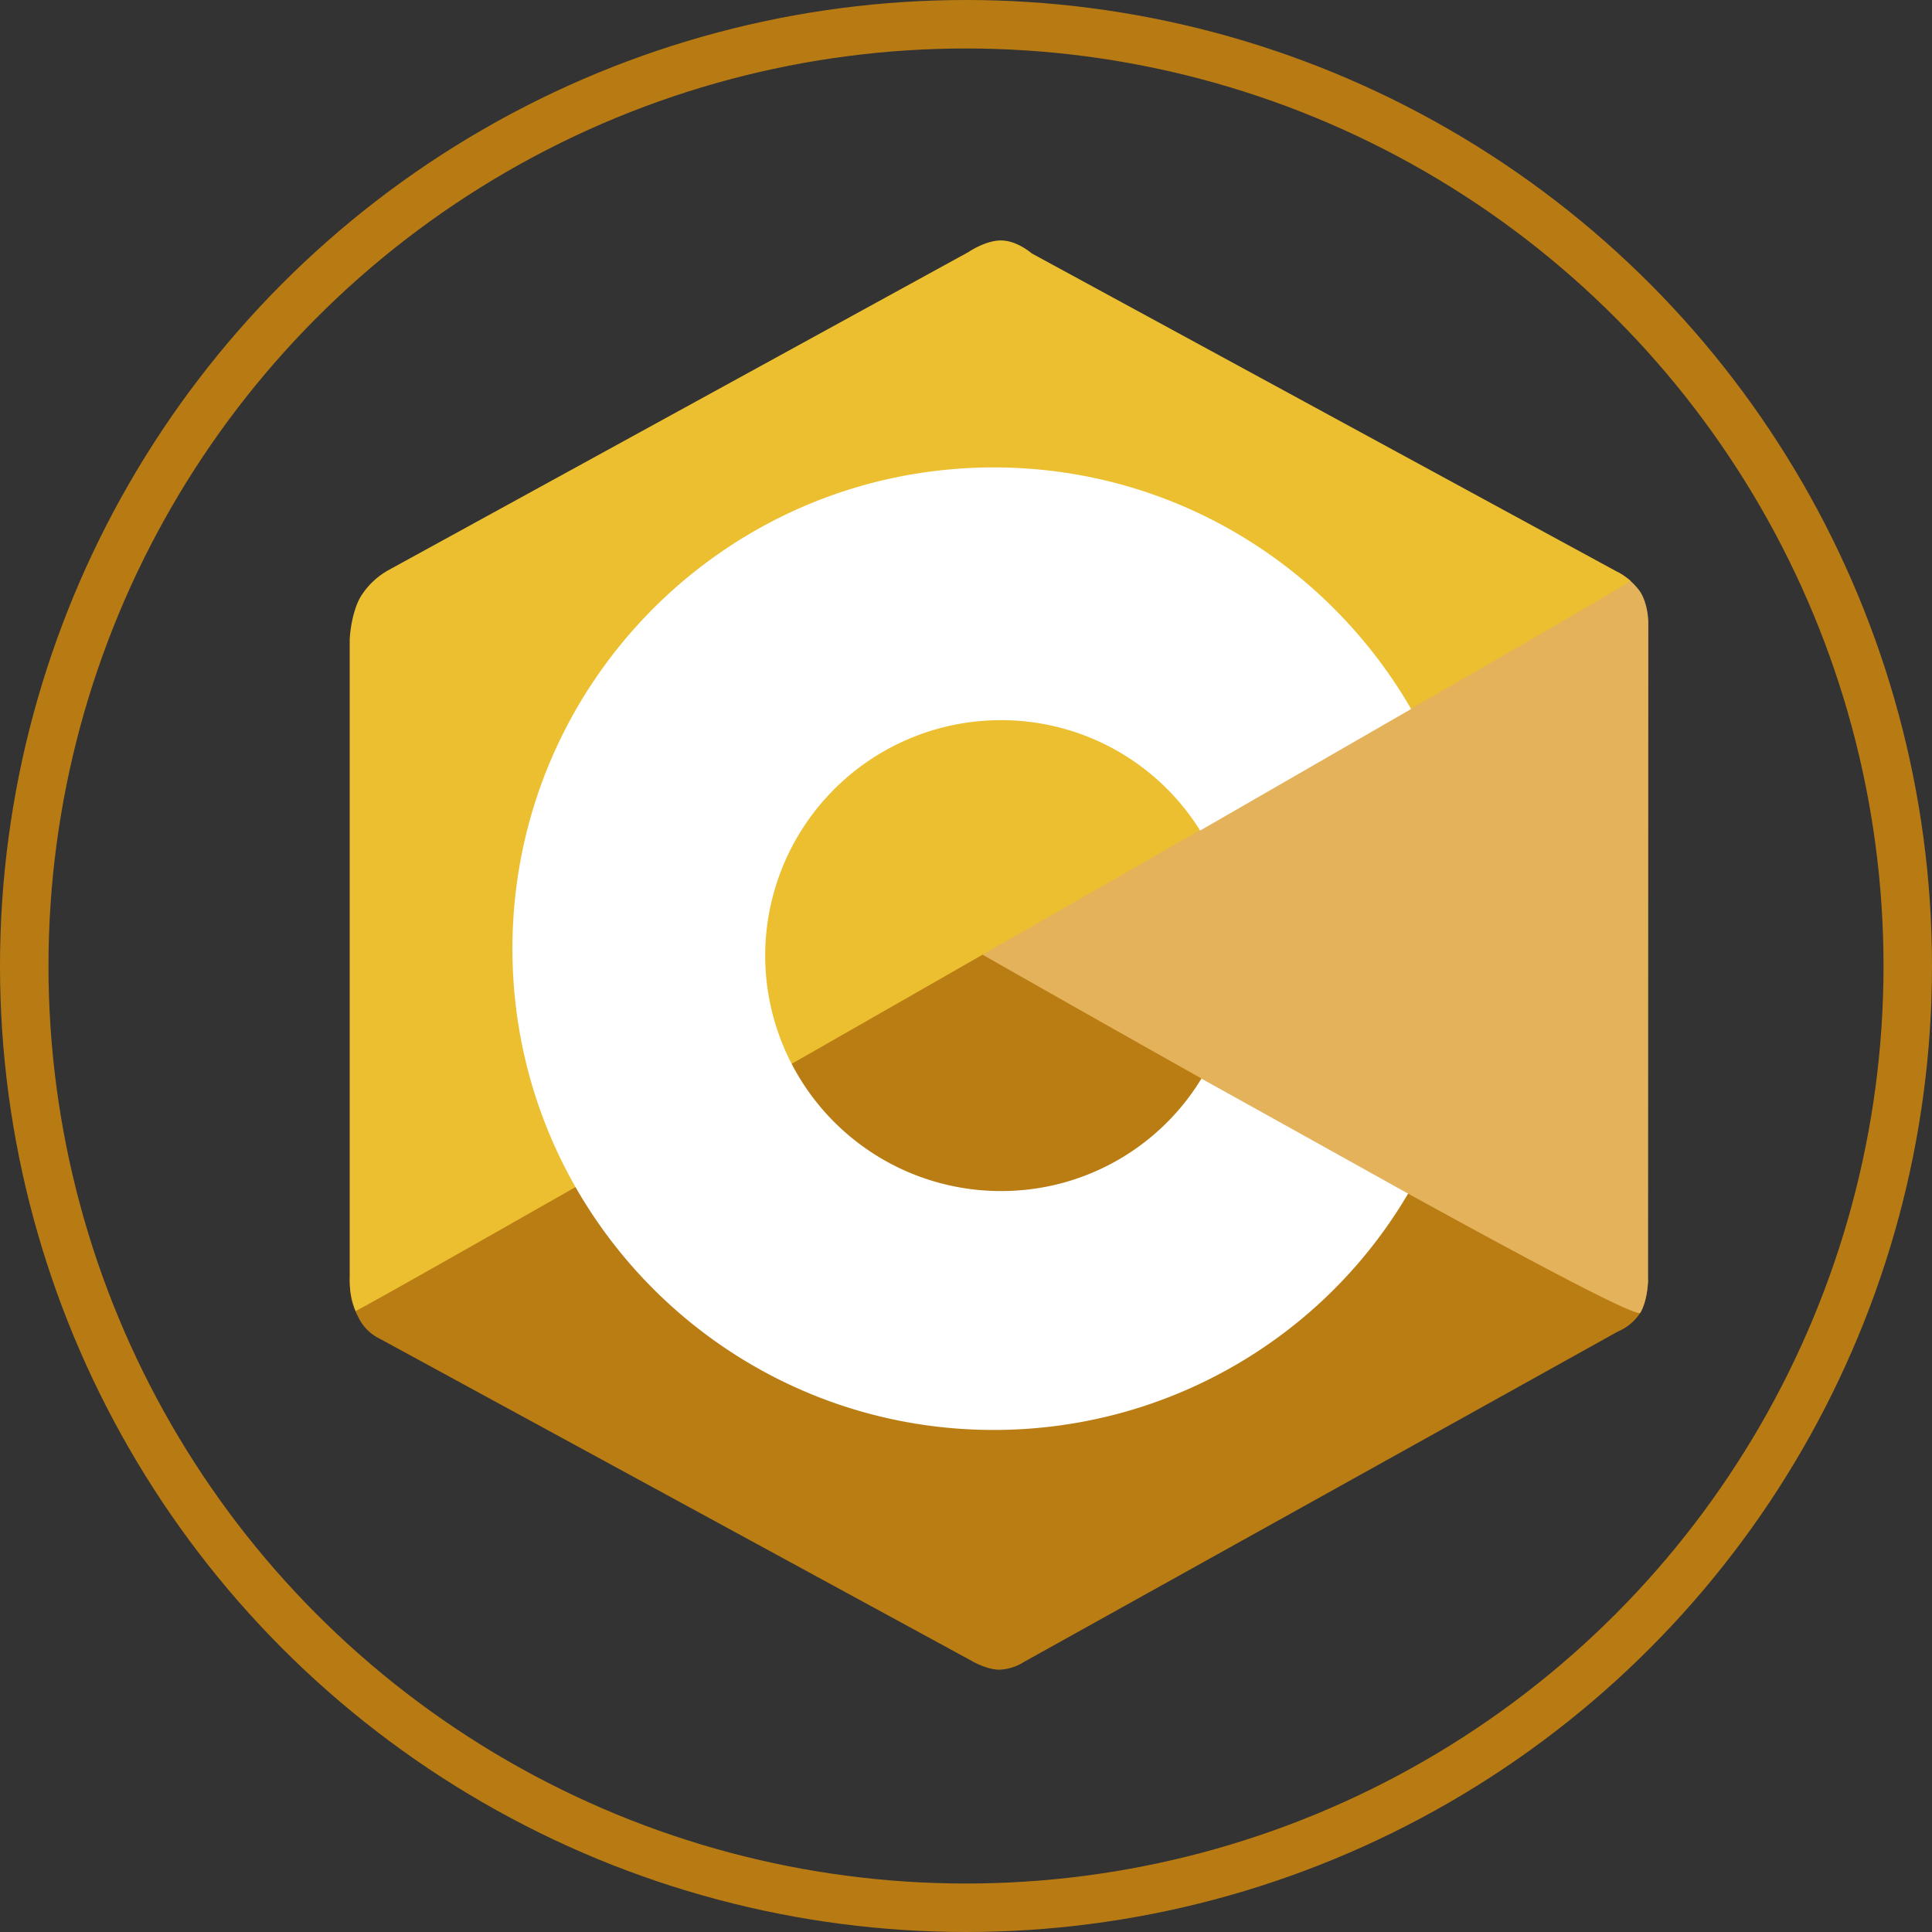 <svg xmlns="http://www.w3.org/2000/svg" width="558" height="558" viewBox="0 0 558 558">
  <rect x="0" y="0" width="558" height="558" fill="#333333" stroke="none"/>
  <g id="icon_c" transform="translate(-629 -151)">
    <g id="Ellipse_146" data-name="Ellipse 146" transform="translate(629 151)" fill="none" stroke="#b87b13" stroke-width="14">
      <circle cx="279" cy="279" r="279" stroke="none"/>
      <circle cx="279" cy="279" r="272" fill="none"/>
    </g>
    <path id="Path_436" data-name="Path 436" d="M375,301.479s-.032,5.877-2.237,9.663a14.566,14.566,0,0,1-6.583,5.481L194.819,411.956a14.259,14.259,0,0,1-7.315,2.285c-3.833-.086-8.017-2.628-8.017-2.628L8.588,318.6a13.128,13.128,0,0,1-6.063-6.116A22.967,22.967,0,0,1,.569,307.5,20.791,20.791,0,0,1,.1,302.32l180.934-101.4Z" transform="translate(730 219)" fill="#ba7d13"/>
    <path id="Path_435" data-name="Path 435" d="M366.154,97.176a18.812,18.812,0,0,1,6.612,5.793c2.229,3.582,2.3,8.536,2.3,8.536L375,301.479s-.032,5.877-2.237,9.663-197.644-107.77-197.644-107.77Z" transform="translate(730 219)" fill="#e4b25a"/>
    <path id="Path_434" data-name="Path 434" d="M188.294,1.45c4.565.1,8.692,3.735,8.692,3.735L366.154,97.176a22.206,22.206,0,0,1,3.758,2.569c.867.717-367.881,211.672-368.206,210.875A24.611,24.611,0,0,1,0,300.723V116.672s.289-7.152,3.033-12.123a22.112,22.112,0,0,1,7.94-7.761l167.753-92S183.729,1.35,188.294,1.45Z" transform="translate(730 219)" fill="#ecbf30"/>
    <path id="Subtraction_7" data-name="Subtraction 7" d="M-3071-892a140.027,140.027,0,0,1-28.013-2.824,138.309,138.309,0,0,1-26.092-8.1,139.018,139.018,0,0,1-23.611-12.816,139.993,139.993,0,0,1-20.572-16.973,139.977,139.977,0,0,1-16.973-20.572,139.026,139.026,0,0,1-12.816-23.611,138.329,138.329,0,0,1-8.1-26.092A140.037,140.037,0,0,1-3210-1031a140.036,140.036,0,0,1,2.824-28.013,138.315,138.315,0,0,1,8.1-26.092,139.026,139.026,0,0,1,12.816-23.611,139.984,139.984,0,0,1,16.973-20.572,139.993,139.993,0,0,1,20.572-16.973,139.007,139.007,0,0,1,23.611-12.816,138.3,138.3,0,0,1,26.092-8.1A140.022,140.022,0,0,1-3071-1170a139.193,139.193,0,0,1,36.845,4.94,138.077,138.077,0,0,1,33.142,13.964,139.884,139.884,0,0,1,28.142,21.7,140.988,140.988,0,0,1,21.846,28.159c.142.241.446.784.569,1.007l.008.014-60.922,35.1A67.691,67.691,0,0,0-3069-1097a68.077,68.077,0,0,0-68,68,68.076,68.076,0,0,0,68,68,67.6,67.6,0,0,0,58.008-32.5l59.7,33.231c0,.006-.238.374-.41.662a138.186,138.186,0,0,1-49.5,48.887,138.676,138.676,0,0,1-33.029,13.81A139.655,139.655,0,0,1-3071-892Z" transform="translate(3987 1456)" fill="#fff"/>
  </g>
</svg>

